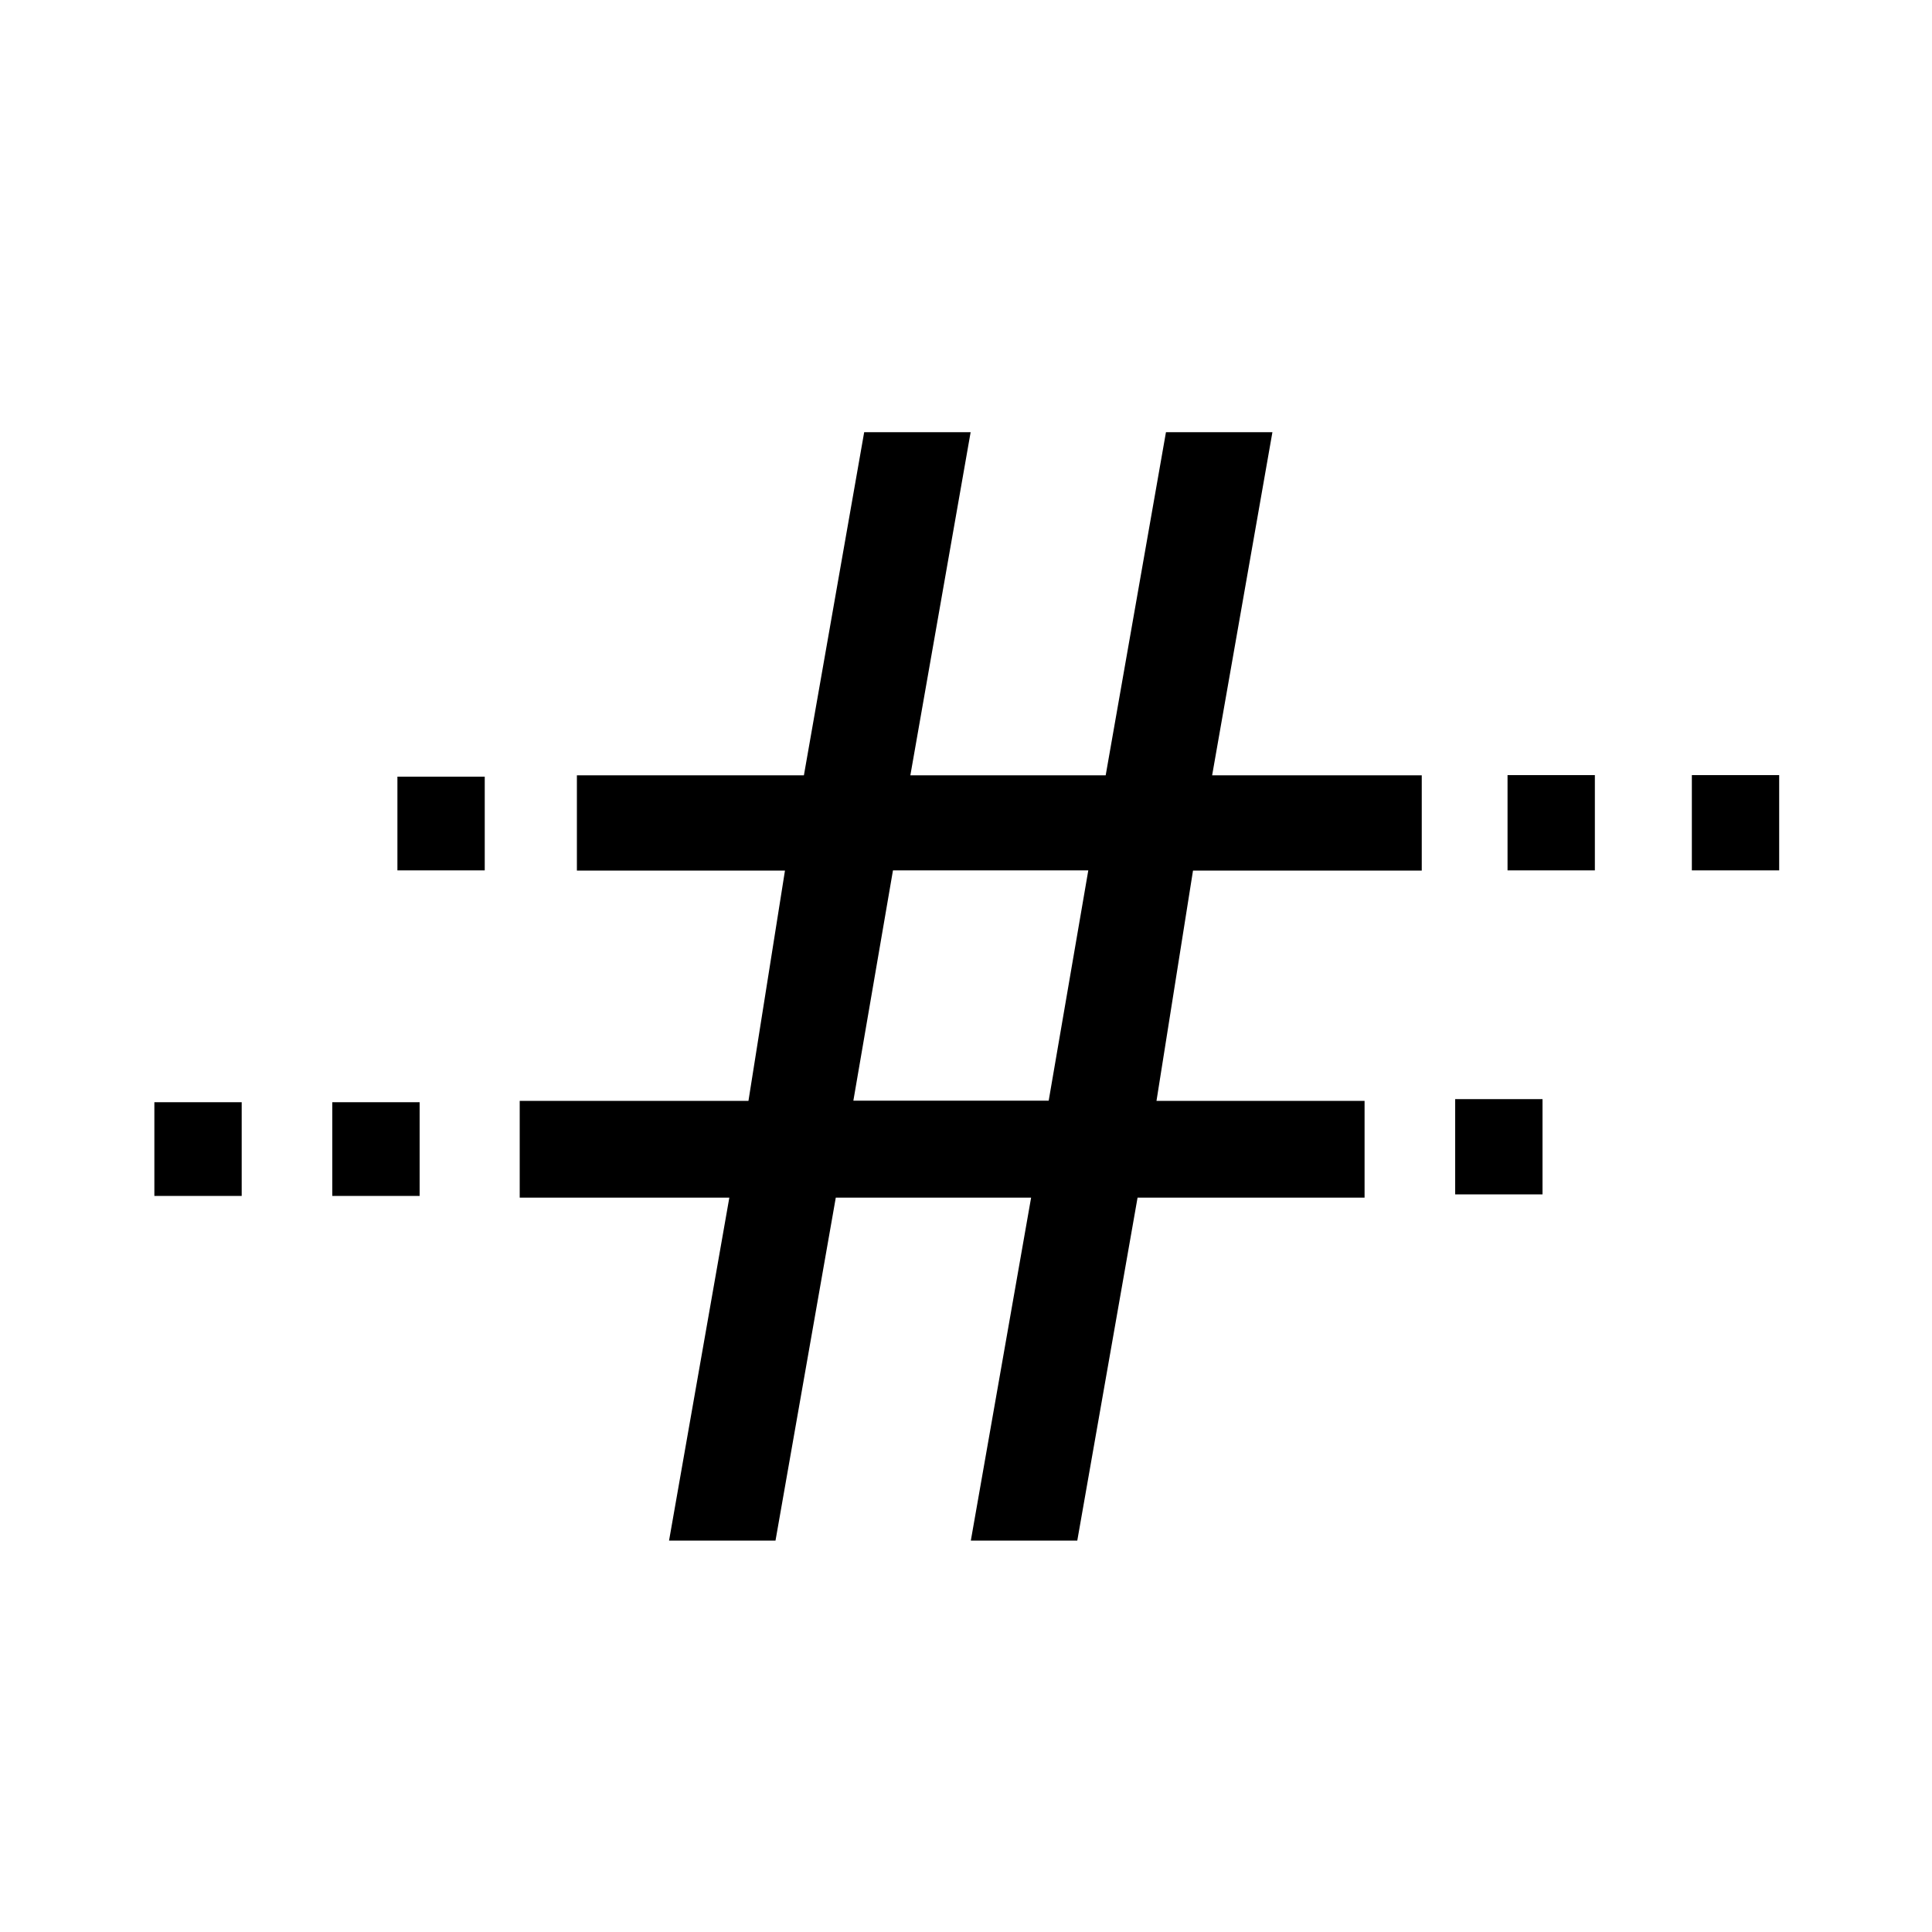 <?xml version="1.0" encoding="UTF-8"?><svg id="_00" xmlns="http://www.w3.org/2000/svg" viewBox="0 0 100 100"><path d="m7.99,61.9v-4.85h4.52v4.85h-4.52Zm9.21,0v-4.85h4.52v4.85h-4.52Zm3.37-16.85v-4.85h4.52v4.85h-4.52Zm14.06,34.69l3.12-17.75h-10.85v-5.01h11.84l1.89-11.92h-10.77v-4.93h11.75l3.12-17.76h5.51l-3.12,17.76h10.11l3.12-17.76h5.51l-3.12,17.76h10.85v4.93h-11.84l-1.89,11.92h10.77v5.01h-11.75l-3.12,17.75h-5.51l3.12-17.75h-10.11l-3.12,17.75h-5.51Zm9.54-22.77h10.11l2.05-11.92h-10.11l-2.05,11.92Zm31.15,4.85v-4.93h4.52v4.93h-4.52Zm2.71-16.77v-4.93h4.52v4.93h-4.52Zm9.54,0v-4.93h4.52v4.93h-4.52Z"/></svg>